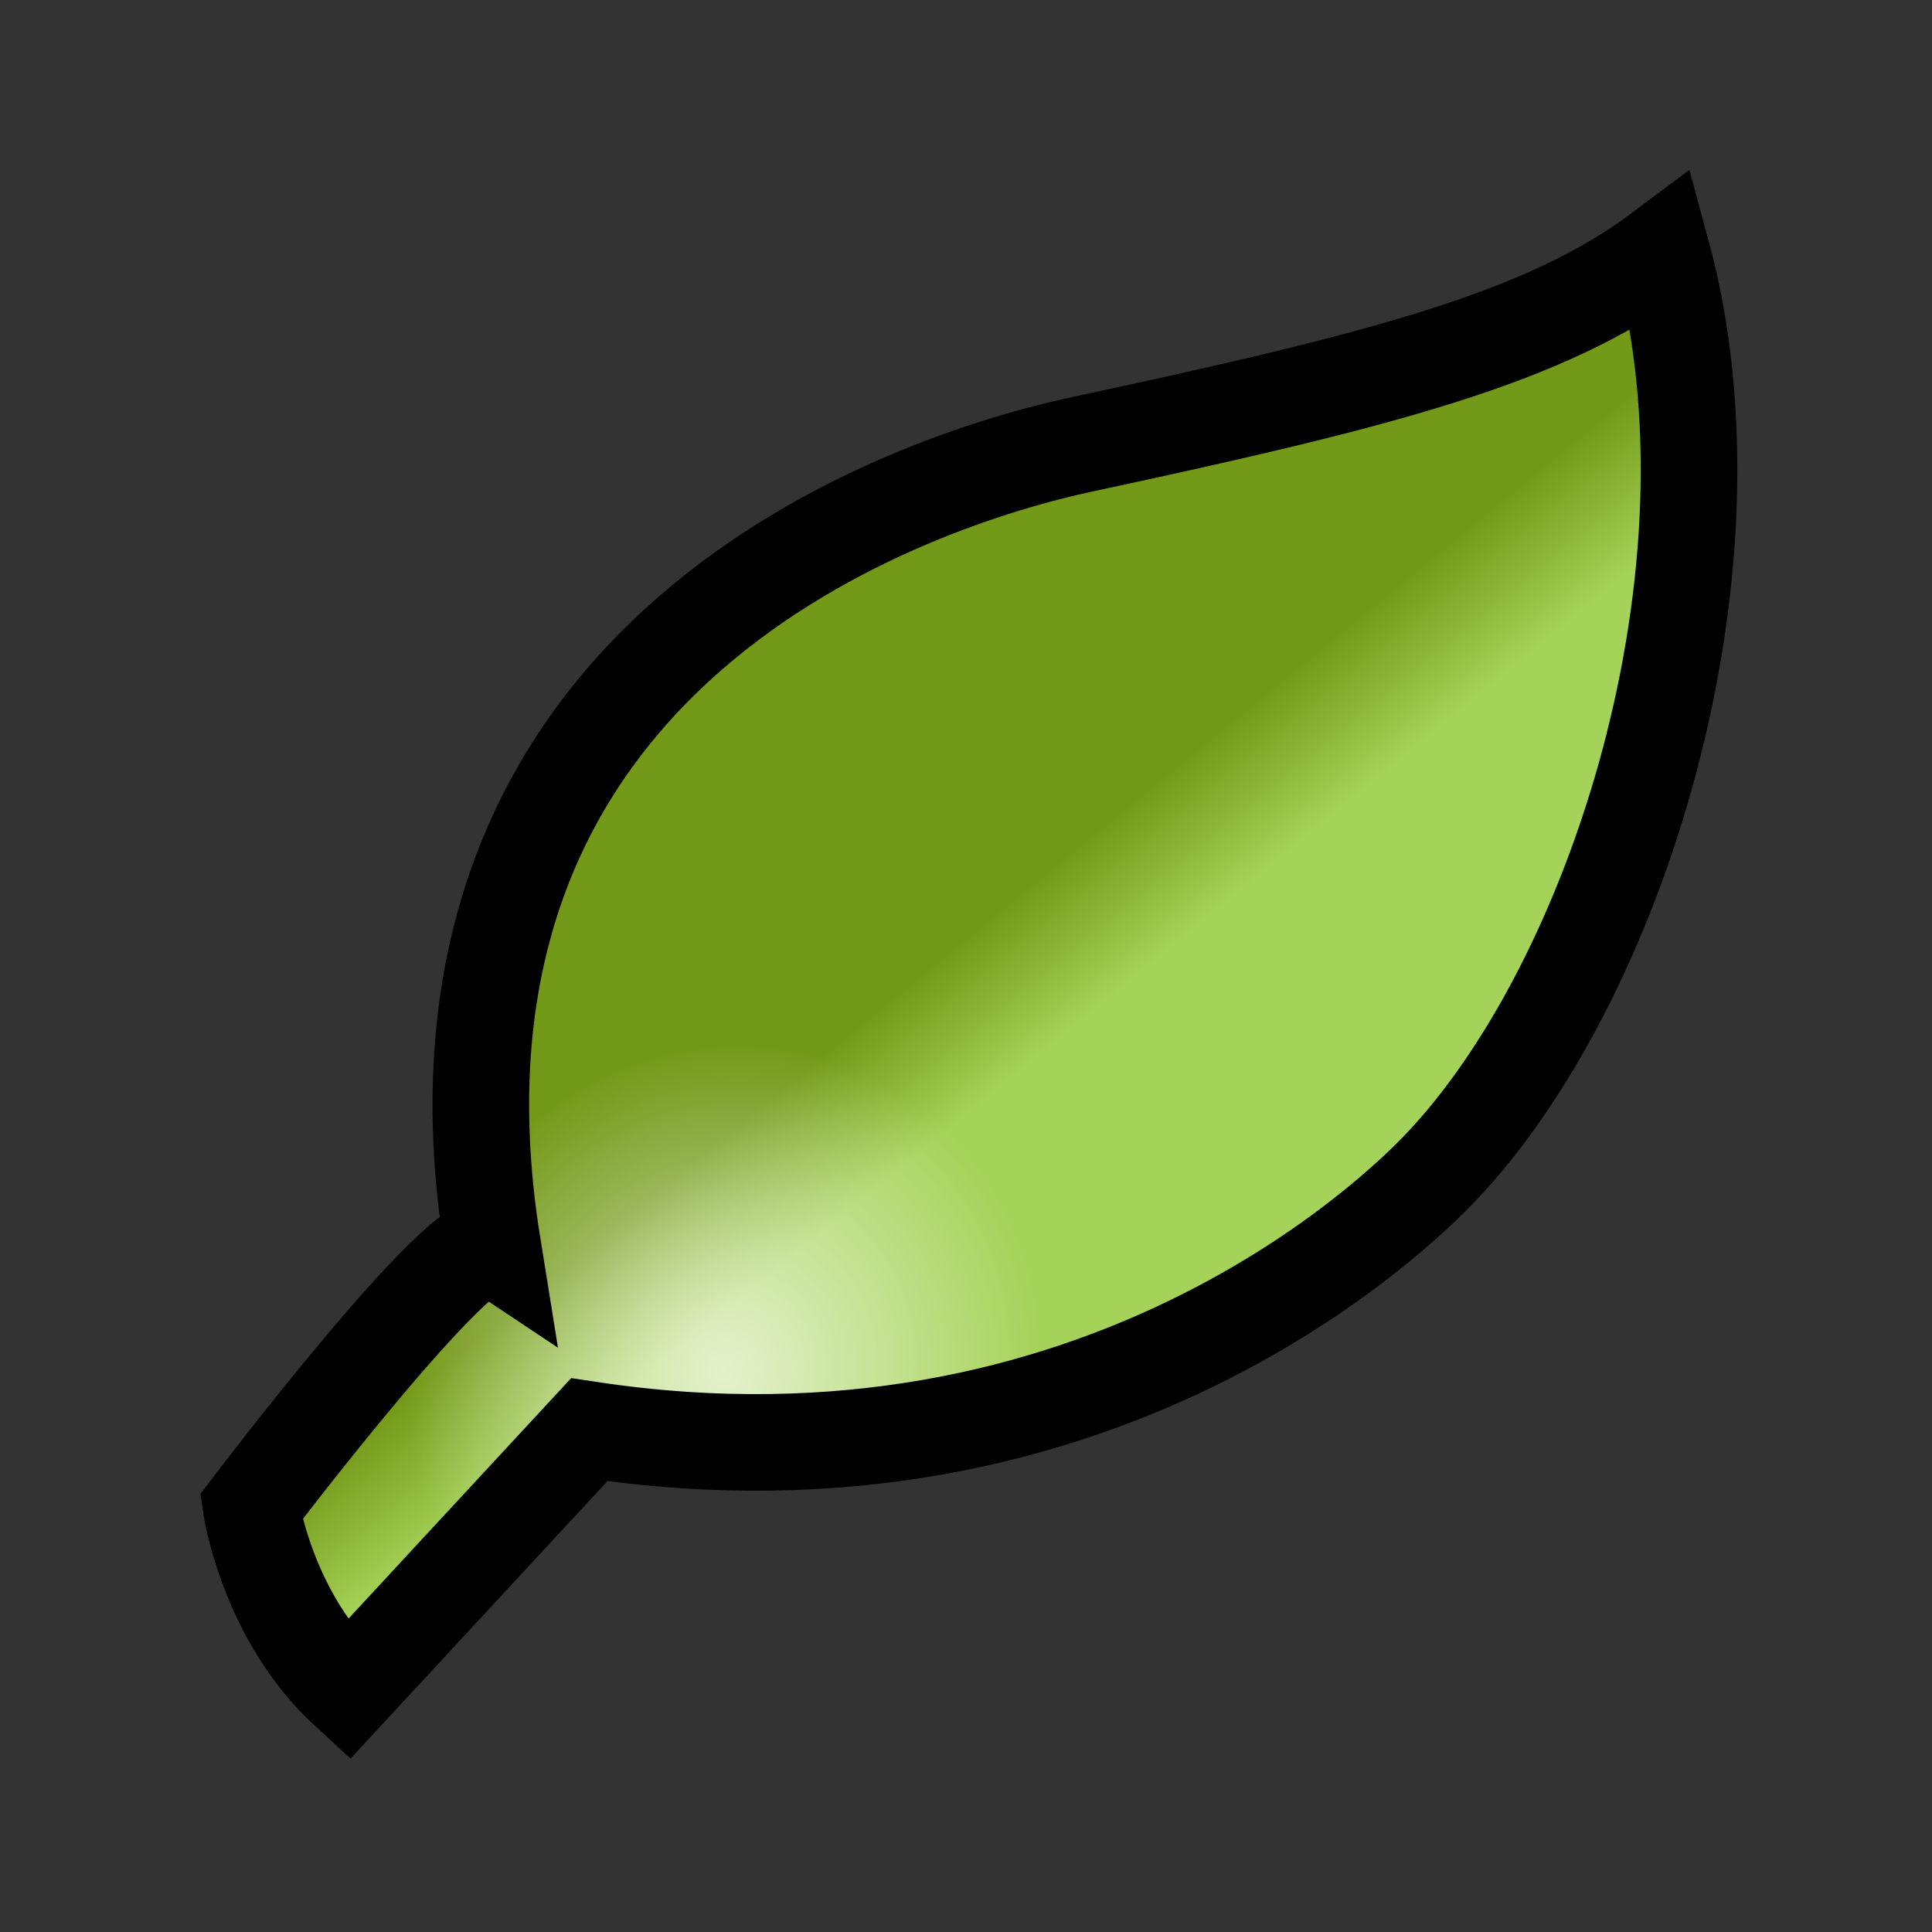 <svg width="100" height="100" viewBox="0 0 100 100" fill="none" xmlns="http://www.w3.org/2000/svg">
<rect x="0" y="0" width="100" height="100" fill="#333333" stroke="none"/>
<path d="M56 23C47.5 24.821 20.5 33.5 25.5 64.5C24 63.5 13 78 13 78C13 78 13.833 83.667 18 87.5L30.5 74C57 78 72.5 62.587 74.5 60.5C83.7 50.9 90.5 29.5 86 13C80 17.5 71.5 19.679 56 23Z" fill="url(#paint0_linear_6_804)"/>
<path d="M56 23C47.5 24.821 20.5 33.5 25.5 64.5C24 63.5 13 78 13 78C13 78 13.833 83.667 18 87.5L30.5 74C57 78 72.5 62.587 74.5 60.5C83.7 50.9 90.5 29.5 86 13C80 17.5 71.5 19.679 56 23Z" fill="url(#paint1_radial_6_804)"/>
<path d="M56 23C47.5 24.821 20.5 33.5 25.5 64.5C24 63.5 13 78 13 78C13 78 13.833 83.667 18 87.5L30.5 74C57 78 72.5 62.587 74.5 60.5C83.7 50.9 90.5 29.5 86 13C80 17.5 71.5 19.679 56 23Z" stroke="black" stroke-width="5"/>
<defs>
<linearGradient id="paint0_linear_6_804" x1="52.5" y1="46.5" x2="57" y2="52" gradientUnits="userSpaceOnUse">
<stop stop-color="#739918"/>
<stop offset="1" stop-color="#A5D258"/>
</linearGradient>
<radialGradient id="paint1_radial_6_804" cx="0" cy="0" r="1" gradientUnits="userSpaceOnUse" gradientTransform="translate(37.5 71) rotate(27.35) scale(16.325 17.162)">
<stop stop-color="white" stop-opacity="0.7"/>
<stop offset="1" stop-color="white" stop-opacity="0"/>
</radialGradient>
</defs>
</svg>
